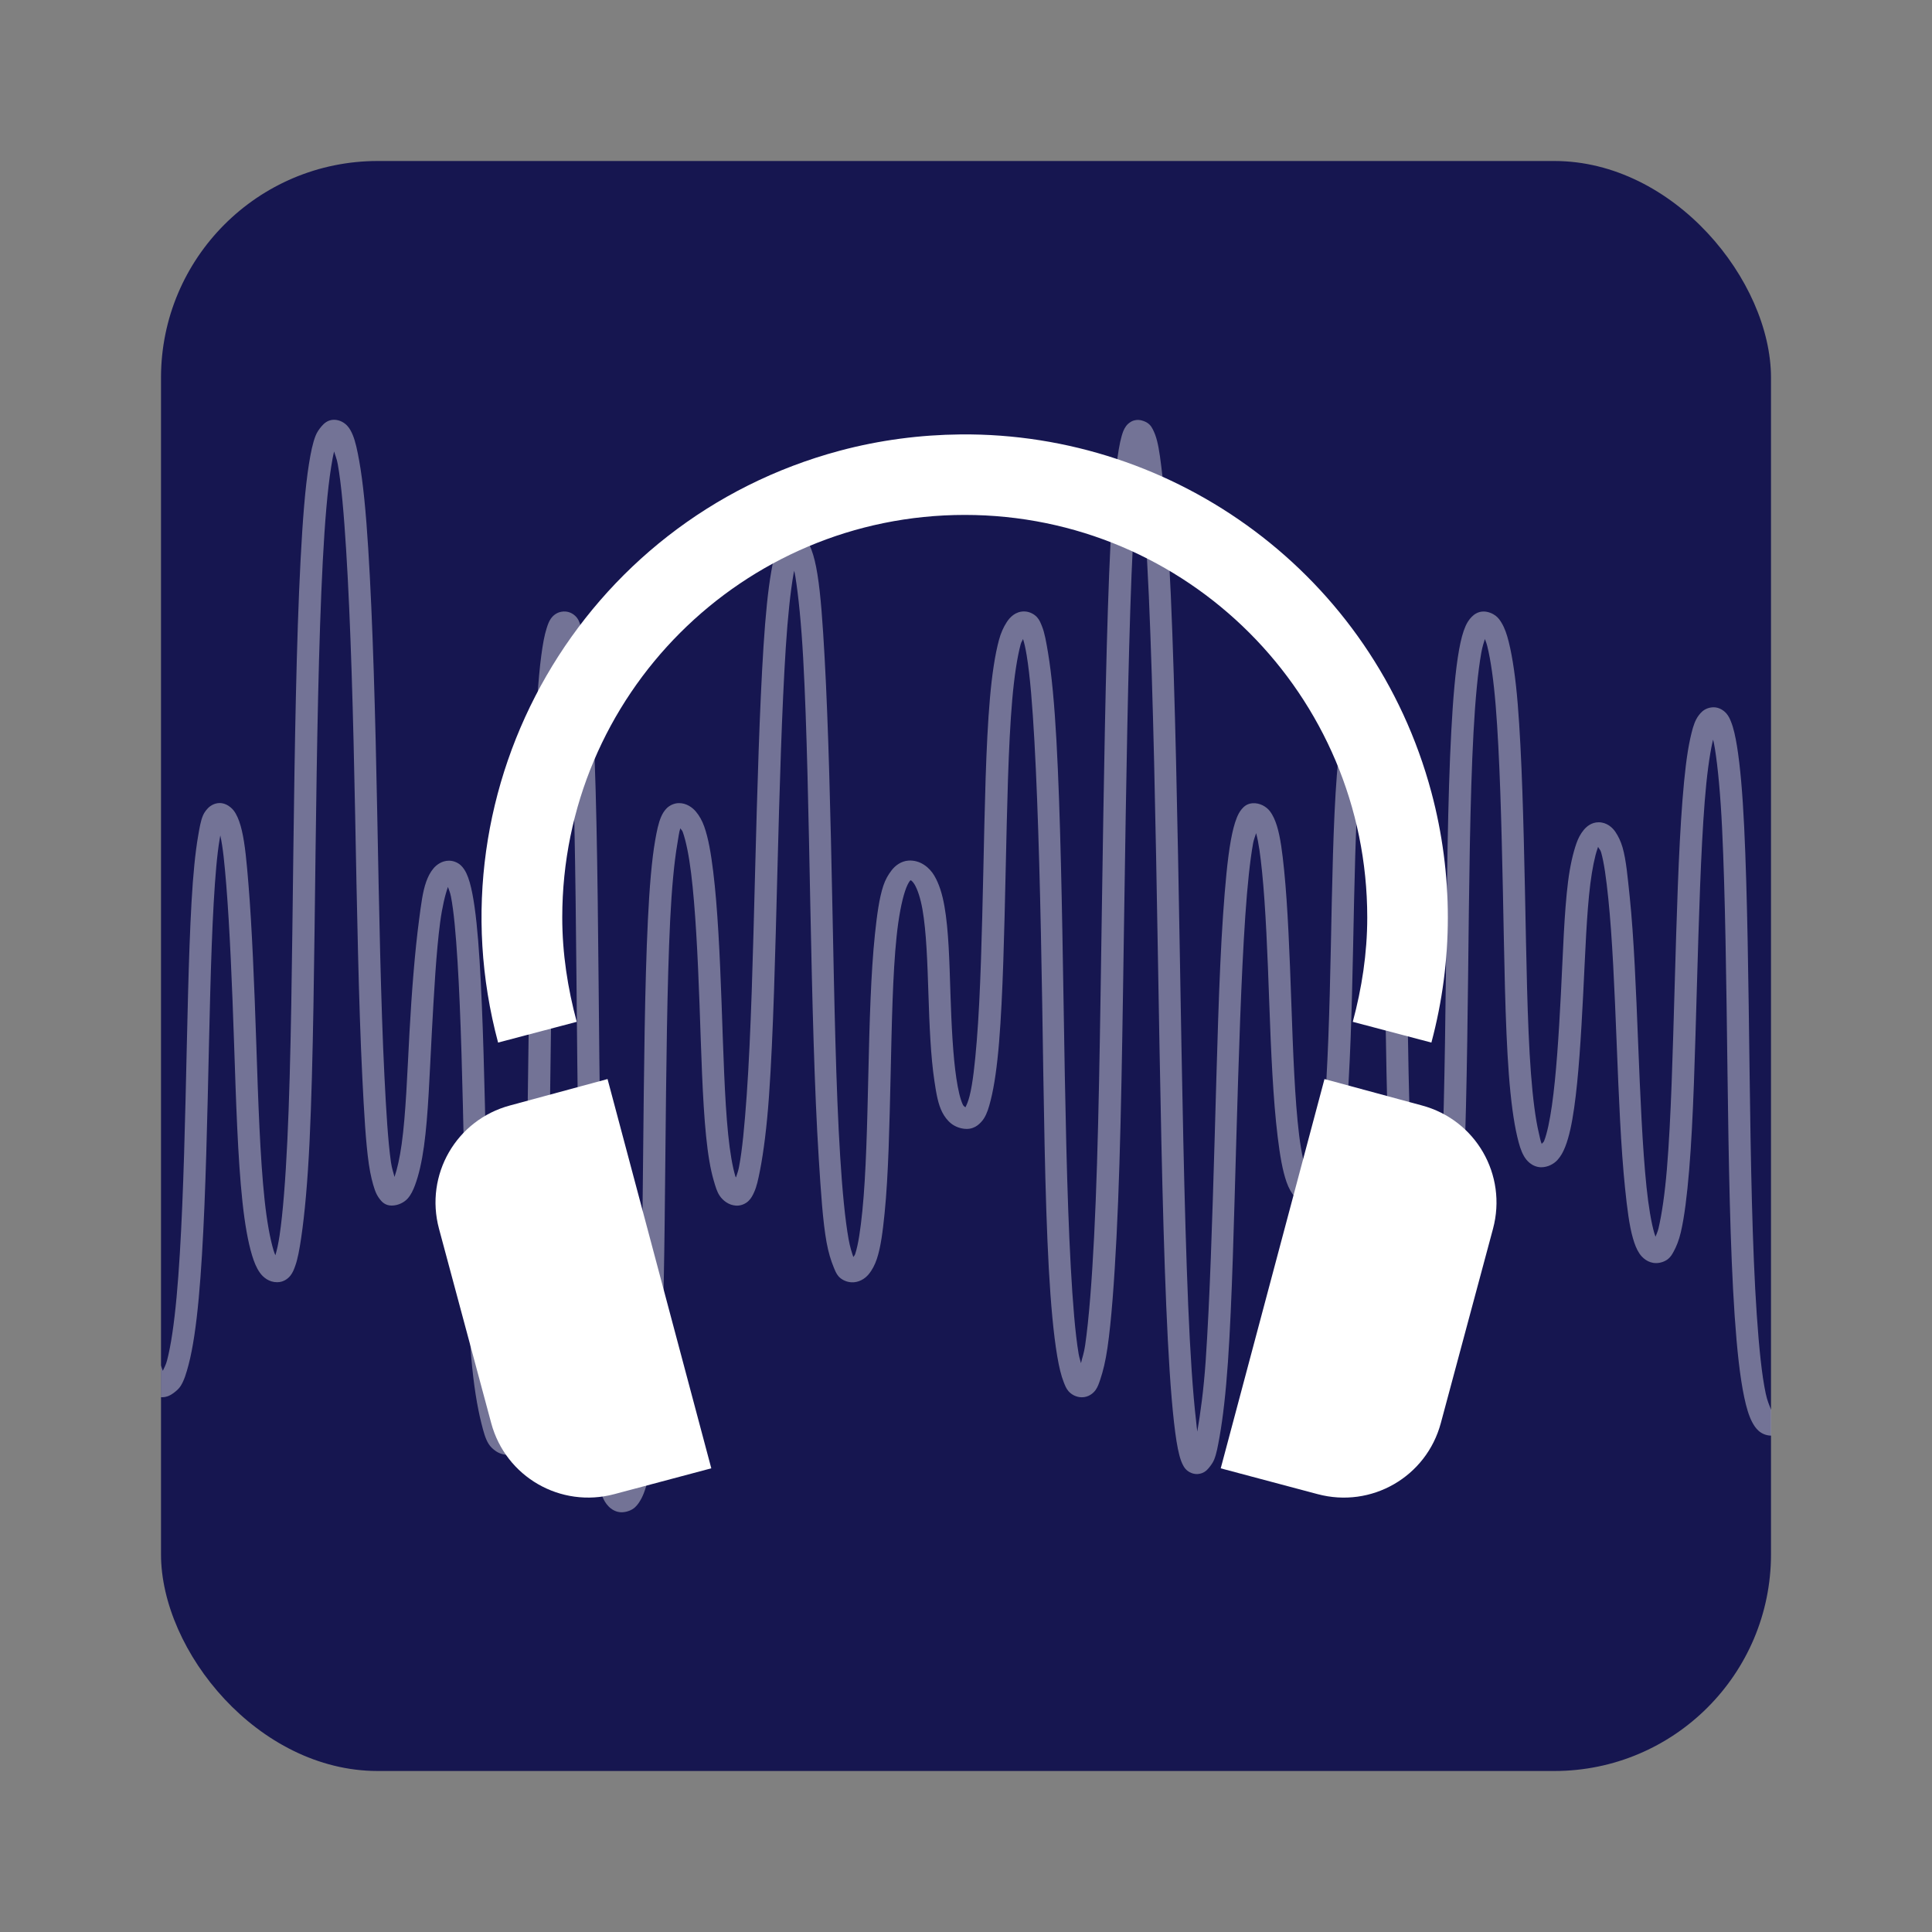 <svg height="96" width="96" xmlns="http://www.w3.org/2000/svg" xmlns:sodipodi="http://sodipodi.sourceforge.net/DTD/sodipodi-0.dtd" xmlns:inkscape="http://www.inkscape.org/namespaces/inkscape">
 <rect width="100%" height="100%" fill="#808080" stroke="none"/>
 <rect x="8" rx="10.769" y="8" fill="#161650" fill-opacity="1" stroke="none" height="80" width="80"/>
 <path d="m 47.719,21.586 c -1.979,0.02 -3.999,0.276 -6,0.812 -12.803,3.431 -20.399,16.604 -16.969,29.407 l 3.907,-1.031 c -0.446,-1.66 -0.719,-3.388 -0.719,-5.188 0,-11.046 8.954,-20 20,-20 11.046,0 20,8.954 20,20 0,1.8 -0.273,3.528 -0.719,5.188 l 3.906,1.031 c 1.09,-4.069 1.09,-8.368 0,-12.438 -2.894,-10.802 -12.717,-17.888 -23.406,-17.781 z m -17.531,32.031 -4.844,1.312 c -2.676,0.717 -4.248,3.449 -3.531,6.125 l 2.594,9.656 c 0.717,2.676 3.449,4.248 6.125,3.531 l 4.812,-1.281 -5.156,-19.344 z m 35.625,0 -5.156,19.344 4.812,1.281 c 2.676,0.717 5.408,-0.856 6.125,-3.531 l 2.593,-9.656 c 0.717,-2.676 -0.856,-5.408 -3.531,-6.125 l -4.844,-1.313 z" fill="white" color="black" inkscape:connector-curvature="0"/>
 <path d="m 16.601,20.857 c -0.307,0 -0.502,0.182 -0.625,0.327 -0.123,0.145 -0.228,0.296 -0.298,0.476 -0.14,0.36 -0.233,0.811 -0.327,1.399 -0.189,1.176 -0.314,2.82 -0.417,4.792 -0.206,3.943 -0.29,9.196 -0.357,14.434 -0.067,5.238 -0.112,10.459 -0.298,14.375 -0.093,1.958 -0.221,3.614 -0.387,4.732 -0.067,0.449 -0.133,0.722 -0.208,0.982 -0.036,-0.089 -0.054,-0.122 -0.089,-0.238 -0.174,-0.575 -0.332,-1.441 -0.446,-2.5 -0.228,-2.118 -0.321,-4.971 -0.416,-7.828 -0.096,-2.856 -0.211,-5.725 -0.388,-7.887 -0.088,-1.081 -0.17,-1.983 -0.327,-2.649 -0.078,-0.332 -0.169,-0.6 -0.298,-0.832 -0.065,-0.117 -0.144,-0.226 -0.268,-0.328 -0.124,-0.103 -0.315,-0.209 -0.536,-0.209 -0.268,0 -0.485,0.148 -0.595,0.268 -0.11,0.12 -0.182,0.224 -0.238,0.357 -0.112,0.266 -0.168,0.605 -0.238,1.012 -0.141,0.813 -0.251,1.927 -0.327,3.274 -0.154,2.693 -0.211,6.282 -0.298,9.851 -0.086,3.569 -0.201,7.135 -0.446,9.791 -0.123,1.329 -0.281,2.418 -0.476,3.155 -0.062,0.233 -0.145,0.356 -0.208,0.506 C 8.06,68.033 8.031,67.947 8,67.85 v 1.577 c 0.02,0.001 0.039,0 0.059,0 0.228,0 0.42,-0.099 0.565,-0.208 0.145,-0.109 0.272,-0.219 0.357,-0.357 0.171,-0.276 0.278,-0.629 0.387,-1.041 0.218,-0.827 0.381,-1.953 0.506,-3.304 0.249,-2.701 0.36,-6.278 0.446,-9.851 0.086,-3.573 0.146,-7.128 0.298,-9.791 0.076,-1.332 0.168,-2.436 0.298,-3.185 0.014,-0.079 0.015,-0.107 0.03,-0.179 0.133,0.584 0.213,1.433 0.298,2.47 0.172,2.124 0.291,4.999 0.387,7.857 0.096,2.858 0.183,5.719 0.417,7.887 0.117,1.084 0.272,1.974 0.476,2.649 0.102,0.337 0.22,0.627 0.387,0.863 0.167,0.236 0.457,0.476 0.863,0.476 0.318,0 0.54,-0.182 0.655,-0.327 0.115,-0.146 0.174,-0.297 0.238,-0.476 0.129,-0.358 0.21,-0.812 0.298,-1.399 0.175,-1.174 0.323,-2.821 0.417,-4.792 0.186,-3.941 0.23,-9.197 0.298,-14.434 0.067,-5.238 0.153,-10.46 0.357,-14.375 0.102,-1.957 0.237,-3.586 0.417,-4.702 0.056,-0.346 0.087,-0.537 0.149,-0.774 0.054,0.2 0.128,0.346 0.179,0.625 0.182,1.01 0.305,2.478 0.417,4.256 0.224,3.556 0.355,8.304 0.446,13.066 0.091,4.761 0.179,9.542 0.357,13.125 0.089,1.792 0.172,3.277 0.327,4.345 0.078,0.534 0.184,0.952 0.298,1.28 0.057,0.164 0.134,0.309 0.238,0.446 0.104,0.138 0.274,0.327 0.595,0.327 0.339,0 0.64,-0.169 0.804,-0.357 0.163,-0.188 0.263,-0.405 0.357,-0.655 0.188,-0.5 0.339,-1.161 0.446,-1.934 0.215,-1.548 0.277,-3.571 0.387,-5.595 0.11,-2.024 0.219,-4.046 0.417,-5.536 0.099,-0.745 0.248,-1.369 0.387,-1.756 0.046,0.15 0.106,0.254 0.149,0.476 0.146,0.751 0.243,1.874 0.327,3.214 0.168,2.68 0.25,6.264 0.327,9.851 0.077,3.587 0.129,7.162 0.357,9.851 0.114,1.345 0.299,2.463 0.506,3.274 0.104,0.406 0.188,0.742 0.357,1.012 0.085,0.135 0.202,0.25 0.357,0.357 0.155,0.107 0.397,0.2 0.625,0.179 0.285,-0.026 0.469,-0.183 0.595,-0.327 0.126,-0.144 0.221,-0.294 0.298,-0.476 0.154,-0.364 0.251,-0.846 0.357,-1.429 0.212,-1.166 0.389,-2.774 0.506,-4.702 0.234,-3.857 0.29,-8.95 0.357,-14.047 0.067,-5.098 0.141,-10.204 0.298,-14.018 0.079,-1.907 0.182,-3.487 0.327,-4.583 0.014,-0.104 0.015,-0.143 0.03,-0.238 0.018,0.119 0.072,0.164 0.089,0.298 0.149,1.167 0.25,2.861 0.327,4.911 0.155,4.099 0.18,9.597 0.238,15.089 0.058,5.492 0.155,10.992 0.387,15.119 0.116,2.063 0.261,3.775 0.476,5 0.107,0.613 0.228,1.114 0.387,1.488 0.079,0.187 0.158,0.329 0.298,0.476 0.139,0.148 0.385,0.311 0.685,0.298 0.25,-0.011 0.482,-0.111 0.625,-0.238 0.143,-0.127 0.242,-0.286 0.327,-0.446 0.171,-0.32 0.277,-0.727 0.387,-1.22 0.22,-0.986 0.394,-2.338 0.506,-3.958 0.224,-3.24 0.254,-7.506 0.298,-11.786 0.044,-4.279 0.083,-8.566 0.238,-11.756 0.078,-1.595 0.202,-2.909 0.357,-3.809 0.061,-0.353 0.082,-0.573 0.149,-0.774 0.034,0.069 0.086,0.085 0.119,0.179 0.165,0.46 0.309,1.18 0.417,2.054 0.215,1.747 0.33,4.115 0.417,6.488 0.086,2.373 0.144,4.761 0.327,6.577 0.092,0.908 0.215,1.654 0.387,2.232 0.086,0.289 0.151,0.532 0.298,0.744 0.147,0.212 0.429,0.455 0.804,0.476 0.27,0.016 0.498,-0.113 0.625,-0.238 0.127,-0.125 0.201,-0.271 0.268,-0.417 0.134,-0.291 0.208,-0.646 0.298,-1.101 0.178,-0.911 0.339,-2.167 0.446,-3.69 0.215,-3.046 0.311,-7.105 0.417,-11.161 0.105,-4.055 0.222,-8.1 0.417,-11.131 0.097,-1.515 0.235,-2.803 0.387,-3.661 0.012,-0.069 0.017,-0.085 0.03,-0.149 0.024,0.118 0.038,0.161 0.06,0.298 0.154,0.956 0.294,2.364 0.387,4.048 0.187,3.367 0.266,7.867 0.357,12.381 0.091,4.514 0.2,9.055 0.417,12.47 0.108,1.708 0.201,3.135 0.387,4.167 0.093,0.516 0.222,0.924 0.357,1.25 0.068,0.163 0.122,0.312 0.238,0.446 0.116,0.134 0.343,0.277 0.625,0.298 0.369,0.027 0.683,-0.173 0.863,-0.387 0.18,-0.214 0.319,-0.479 0.417,-0.774 0.196,-0.59 0.292,-1.35 0.387,-2.292 0.189,-1.883 0.24,-4.375 0.298,-6.875 0.057,-2.5 0.101,-5.008 0.298,-6.875 0.098,-0.933 0.249,-1.726 0.417,-2.232 0.084,-0.253 0.17,-0.419 0.238,-0.506 0.017,-0.022 0.022,-0.02 0.03,-0.03 0.007,0.005 0.016,-0.009 0.03,0 0.034,0.022 0.107,0.087 0.179,0.208 0.143,0.242 0.289,0.669 0.387,1.22 0.196,1.102 0.247,2.639 0.298,4.196 0.05,1.557 0.113,3.127 0.298,4.345 0.092,0.609 0.174,1.128 0.387,1.548 0.106,0.21 0.252,0.409 0.446,0.565 0.195,0.156 0.485,0.268 0.774,0.268 0.217,0 0.399,-0.076 0.536,-0.179 0.137,-0.103 0.251,-0.232 0.327,-0.357 0.153,-0.25 0.236,-0.532 0.327,-0.893 0.183,-0.722 0.321,-1.715 0.417,-2.887 0.191,-2.343 0.257,-5.447 0.327,-8.542 0.071,-3.095 0.127,-6.184 0.327,-8.482 0.1,-1.149 0.248,-2.108 0.417,-2.738 0.034,-0.128 0.083,-0.169 0.119,-0.268 0.068,0.227 0.117,0.434 0.179,0.804 0.169,1.011 0.288,2.507 0.387,4.286 0.197,3.557 0.31,8.304 0.387,13.066 0.077,4.762 0.129,9.539 0.327,13.125 0.099,1.793 0.237,3.273 0.417,4.345 0.09,0.536 0.194,0.976 0.327,1.31 0.067,0.167 0.118,0.308 0.238,0.446 0.12,0.138 0.359,0.298 0.655,0.298 0.345,0 0.571,-0.201 0.685,-0.357 0.113,-0.156 0.171,-0.336 0.238,-0.536 0.135,-0.399 0.26,-0.907 0.357,-1.577 0.194,-1.339 0.332,-3.248 0.448,-5.505 0.23,-4.514 0.295,-10.505 0.387,-16.487 0.091,-5.984 0.184,-11.937 0.357,-16.369 0.087,-2.216 0.211,-4.05 0.357,-5.297 0.028,0.146 0.067,0.25 0.089,0.446 0.166,1.426 0.31,3.468 0.417,5.893 0.213,4.849 0.336,11.271 0.446,17.678 0.111,6.407 0.217,12.777 0.417,17.56 0.1,2.391 0.227,4.402 0.387,5.804 0.08,0.701 0.16,1.232 0.268,1.637 0.054,0.202 0.116,0.38 0.208,0.536 0.046,0.078 0.101,0.156 0.208,0.238 0.107,0.083 0.302,0.167 0.506,0.149 0.279,-0.025 0.431,-0.172 0.536,-0.298 0.104,-0.126 0.208,-0.269 0.268,-0.417 0.119,-0.295 0.185,-0.669 0.268,-1.131 0.166,-0.923 0.312,-2.197 0.417,-3.72 0.209,-3.045 0.299,-7.074 0.417,-11.101 0.117,-4.027 0.24,-8.056 0.446,-11.071 0.103,-1.508 0.232,-2.739 0.387,-3.601 0.04,-0.223 0.106,-0.341 0.149,-0.506 0.129,0.458 0.214,1.11 0.298,1.934 0.177,1.752 0.273,4.125 0.357,6.518 0.084,2.393 0.193,4.808 0.417,6.637 0.112,0.914 0.239,1.679 0.446,2.262 0.104,0.291 0.239,0.533 0.417,0.744 0.178,0.211 0.469,0.417 0.833,0.417 0.421,0 0.724,-0.255 0.893,-0.506 0.169,-0.251 0.256,-0.56 0.357,-0.923 0.203,-0.726 0.341,-1.714 0.446,-2.887 0.21,-2.346 0.293,-5.446 0.357,-8.542 0.064,-3.096 0.118,-6.182 0.298,-8.482 0.09,-1.15 0.2,-2.106 0.357,-2.738 0.039,-0.156 0.048,-0.216 0.089,-0.327 0.061,0.173 0.122,0.321 0.179,0.595 0.168,0.821 0.324,2.048 0.417,3.512 0.185,2.928 0.211,6.845 0.268,10.773 0.057,3.929 0.156,7.868 0.357,10.833 0.1,1.483 0.222,2.732 0.417,3.631 0.097,0.45 0.202,0.807 0.357,1.101 0.077,0.147 0.159,0.266 0.298,0.387 0.139,0.121 0.349,0.238 0.595,0.238 0.263,0 0.486,-0.108 0.625,-0.238 0.139,-0.13 0.249,-0.286 0.327,-0.446 0.156,-0.32 0.257,-0.72 0.357,-1.22 0.201,-1.001 0.344,-2.387 0.446,-4.048 0.205,-3.321 0.277,-7.738 0.327,-12.143 0.05,-4.405 0.091,-8.796 0.268,-12.084 0.088,-1.644 0.22,-3.029 0.387,-3.958 0.056,-0.313 0.116,-0.484 0.179,-0.685 0.043,0.121 0.078,0.192 0.119,0.357 0.171,0.685 0.316,1.707 0.417,2.946 0.201,2.479 0.287,5.804 0.357,9.137 0.071,3.333 0.107,6.676 0.298,9.196 0.095,1.26 0.235,2.324 0.417,3.095 0.091,0.386 0.179,0.691 0.327,0.952 0.074,0.131 0.163,0.248 0.298,0.357 0.135,0.109 0.338,0.208 0.565,0.208 0.335,0 0.631,-0.169 0.804,-0.357 0.172,-0.188 0.287,-0.403 0.387,-0.655 0.199,-0.503 0.335,-1.16 0.446,-1.934 0.222,-1.55 0.342,-3.57 0.446,-5.595 0.104,-2.025 0.17,-4.046 0.357,-5.536 0.094,-0.745 0.222,-1.369 0.357,-1.756 0.015,-0.042 0.015,-0.053 0.03,-0.089 0.039,0.093 0.11,0.134 0.149,0.268 0.151,0.525 0.256,1.321 0.357,2.292 0.202,1.941 0.313,4.583 0.417,7.202 0.104,2.619 0.21,5.215 0.417,7.202 0.103,0.994 0.208,1.85 0.387,2.47 0.089,0.31 0.179,0.552 0.327,0.774 0.149,0.222 0.432,0.476 0.833,0.476 0.233,0 0.465,-0.099 0.595,-0.208 0.131,-0.11 0.196,-0.227 0.268,-0.357 0.143,-0.259 0.266,-0.568 0.357,-0.952 0.182,-0.77 0.311,-1.836 0.417,-3.095 0.211,-2.519 0.29,-5.863 0.387,-9.196 0.097,-3.334 0.192,-6.655 0.387,-9.137 0.097,-1.241 0.233,-2.256 0.387,-2.946 0.012,-0.055 0.017,-0.069 0.03,-0.119 0.037,0.16 0.056,0.241 0.089,0.446 0.151,0.932 0.278,2.314 0.357,3.958 0.159,3.289 0.211,7.677 0.268,12.084 0.057,4.406 0.13,8.82 0.357,12.143 0.114,1.661 0.262,3.045 0.476,4.048 0.107,0.501 0.222,0.899 0.387,1.22 0.083,0.161 0.184,0.318 0.327,0.446 0.144,0.128 0.366,0.238 0.625,0.238 v -1.28 c -0.086,-0.206 -0.191,-0.437 -0.27,-0.804 -0.198,-0.925 -0.334,-2.287 -0.447,-3.929 -0.225,-3.284 -0.3,-7.679 -0.357,-12.083 -0.057,-4.404 -0.108,-8.825 -0.268,-12.143 -0.08,-1.659 -0.196,-3.023 -0.357,-4.018 -0.081,-0.497 -0.172,-0.906 -0.298,-1.22 -0.063,-0.157 -0.12,-0.283 -0.238,-0.417 -0.117,-0.132 -0.339,-0.297 -0.625,-0.297 -0.238,0 -0.44,0.097 -0.565,0.208 -0.126,0.111 -0.23,0.258 -0.298,0.387 -0.135,0.258 -0.212,0.568 -0.298,0.952 -0.171,0.768 -0.288,1.806 -0.387,3.065 -0.198,2.518 -0.29,5.863 -0.387,9.196 -0.097,3.333 -0.179,6.656 -0.387,9.137 -0.104,1.24 -0.254,2.258 -0.417,2.946 -0.046,0.193 -0.101,0.284 -0.149,0.417 -0.026,-0.07 -0.035,-0.093 -0.06,-0.179 -0.151,-0.526 -0.286,-1.322 -0.387,-2.292 -0.202,-1.941 -0.312,-4.553 -0.417,-7.172 -0.104,-2.619 -0.21,-5.245 -0.416,-7.232 -0.104,-0.993 -0.178,-1.85 -0.357,-2.469 -0.09,-0.31 -0.209,-0.552 -0.357,-0.774 -0.149,-0.222 -0.432,-0.476 -0.833,-0.476 -0.344,0 -0.589,0.198 -0.744,0.387 -0.155,0.189 -0.27,0.406 -0.357,0.655 -0.174,0.498 -0.319,1.132 -0.417,1.905 -0.195,1.546 -0.253,3.572 -0.357,5.595 -0.104,2.023 -0.233,4.05 -0.446,5.536 -0.107,0.743 -0.236,1.373 -0.387,1.756 -0.033,0.083 -0.087,0.09 -0.119,0.149 -0.062,-0.143 -0.088,-0.306 -0.149,-0.565 -0.162,-0.687 -0.293,-1.707 -0.387,-2.946 -0.188,-2.48 -0.227,-5.803 -0.298,-9.137 -0.071,-3.334 -0.153,-6.675 -0.357,-9.196 -0.102,-1.261 -0.254,-2.322 -0.446,-3.095 -0.096,-0.387 -0.2,-0.69 -0.357,-0.952 -0.079,-0.131 -0.158,-0.25 -0.298,-0.357 -0.139,-0.107 -0.371,-0.208 -0.595,-0.208 -0.272,0 -0.467,0.136 -0.595,0.268 -0.129,0.132 -0.227,0.288 -0.298,0.446 -0.141,0.317 -0.237,0.691 -0.327,1.19 -0.18,0.998 -0.298,2.388 -0.387,4.048 -0.179,3.32 -0.218,7.738 -0.268,12.143 -0.05,4.404 -0.124,8.798 -0.327,12.084 -0.102,1.643 -0.261,3.002 -0.446,3.929 -0.07,0.344 -0.133,0.57 -0.209,0.773 -0.063,-0.172 -0.119,-0.322 -0.179,-0.595 -0.177,-0.819 -0.288,-2.049 -0.387,-3.511 -0.198,-2.928 -0.3,-6.846 -0.357,-10.774 -0.057,-3.929 -0.08,-7.868 -0.268,-10.833 -0.093,-1.482 -0.232,-2.704 -0.417,-3.601 -0.091,-0.45 -0.18,-0.809 -0.327,-1.102 -0.073,-0.146 -0.164,-0.294 -0.298,-0.416 -0.133,-0.122 -0.373,-0.238 -0.625,-0.238 -0.217,0 -0.399,0.076 -0.536,0.179 -0.137,0.103 -0.222,0.232 -0.298,0.357 -0.152,0.25 -0.267,0.532 -0.357,0.893 -0.18,0.722 -0.296,1.715 -0.387,2.887 -0.183,2.343 -0.234,5.447 -0.298,8.542 -0.064,3.095 -0.151,6.185 -0.357,8.482 -0.103,1.149 -0.241,2.11 -0.417,2.738 -0.072,0.259 -0.17,0.41 -0.238,0.536 -0.054,-0.087 -0.059,-0.158 -0.119,-0.327 -0.167,-0.468 -0.338,-1.199 -0.446,-2.083 -0.216,-1.769 -0.303,-4.187 -0.387,-6.577 -0.084,-2.39 -0.175,-4.774 -0.357,-6.577 -0.091,-0.902 -0.184,-1.639 -0.357,-2.202 -0.087,-0.282 -0.198,-0.537 -0.357,-0.744 -0.159,-0.207 -0.49,-0.418 -0.863,-0.387 -0.279,0.023 -0.431,0.172 -0.536,0.298 -0.105,0.126 -0.178,0.269 -0.238,0.417 -0.119,0.295 -0.215,0.67 -0.298,1.131 -0.166,0.922 -0.282,2.198 -0.387,3.72 -0.209,3.044 -0.299,7.074 -0.417,11.101 -0.117,4.027 -0.24,8.025 -0.446,11.042 -0.1,1.459 -0.268,2.652 -0.417,3.512 -0.03,-0.2 -0.032,-0.297 -0.06,-0.536 C 59.272,69.228 59.139,67.228 59.04,64.845 58.841,60.081 58.734,53.693 58.623,47.286 58.512,40.878 58.391,34.446 58.177,29.578 c -0.108,-2.433 -0.247,-4.457 -0.417,-5.923 -0.085,-0.732 -0.155,-1.318 -0.268,-1.755 -0.056,-0.219 -0.126,-0.404 -0.209,-0.566 -0.083,-0.162 -0.204,-0.355 -0.565,-0.446 -0.177,-0.045 -0.372,-0.016 -0.506,0.06 -0.134,0.075 -0.215,0.162 -0.268,0.238 -0.106,0.153 -0.154,0.29 -0.208,0.476 -0.108,0.372 -0.192,0.902 -0.268,1.548 -0.151,1.292 -0.27,3.131 -0.357,5.357 -0.174,4.451 -0.266,10.417 -0.357,16.399 -0.091,5.982 -0.159,11.968 -0.387,16.458 -0.114,2.245 -0.26,4.128 -0.446,5.417 -0.058,0.404 -0.144,0.614 -0.208,0.893 -0.04,-0.171 -0.083,-0.259 -0.119,-0.476 -0.169,-1.011 -0.288,-2.507 -0.387,-4.286 -0.197,-3.557 -0.28,-8.304 -0.357,-13.066 -0.077,-4.762 -0.159,-9.539 -0.357,-13.125 -0.099,-1.793 -0.237,-3.273 -0.417,-4.345 -0.09,-0.536 -0.164,-0.976 -0.298,-1.31 -0.067,-0.167 -0.118,-0.308 -0.238,-0.446 -0.12,-0.138 -0.359,-0.298 -0.655,-0.298 -0.427,0 -0.702,0.285 -0.863,0.536 -0.161,0.25 -0.29,0.531 -0.387,0.893 -0.194,0.724 -0.344,1.715 -0.446,2.887 -0.205,2.344 -0.257,5.446 -0.327,8.542 -0.071,3.095 -0.14,6.182 -0.327,8.482 -0.094,1.15 -0.197,2.106 -0.357,2.738 -0.069,0.271 -0.143,0.438 -0.208,0.564 -0.031,-0.041 -0.084,-0.049 -0.119,-0.119 -0.134,-0.266 -0.242,-0.745 -0.328,-1.31 -0.171,-1.13 -0.247,-2.696 -0.297,-4.256 -0.051,-1.559 -0.085,-3.112 -0.298,-4.315 -0.107,-0.602 -0.263,-1.107 -0.506,-1.518 -0.122,-0.206 -0.289,-0.392 -0.507,-0.535 -0.217,-0.143 -0.486,-0.228 -0.773,-0.209 -0.369,0.025 -0.659,0.252 -0.833,0.476 -0.174,0.224 -0.314,0.465 -0.417,0.774 -0.205,0.618 -0.315,1.448 -0.417,2.411 -0.203,1.925 -0.27,4.434 -0.327,6.934 -0.057,2.501 -0.114,4.99 -0.298,6.815 -0.092,0.913 -0.201,1.671 -0.357,2.143 -0.025,0.077 -0.063,0.088 -0.089,0.149 -0.078,-0.225 -0.166,-0.488 -0.238,-0.892 -0.174,-0.97 -0.31,-2.385 -0.416,-4.077 -0.215,-3.386 -0.296,-7.898 -0.388,-12.411 -0.091,-4.512 -0.198,-9.016 -0.387,-12.41 -0.094,-1.696 -0.193,-3.122 -0.357,-4.136 -0.082,-0.508 -0.177,-0.905 -0.297,-1.221 -0.061,-0.158 -0.128,-0.312 -0.238,-0.446 -0.111,-0.134 -0.326,-0.298 -0.626,-0.298 -0.283,0 -0.512,0.141 -0.625,0.268 -0.113,0.127 -0.178,0.27 -0.238,0.417 -0.121,0.292 -0.186,0.671 -0.268,1.131 -0.163,0.919 -0.289,2.19 -0.387,3.72 -0.196,3.059 -0.311,7.106 -0.417,11.161 -0.105,4.055 -0.204,8.117 -0.417,11.131 -0.107,1.507 -0.222,2.758 -0.387,3.601 -0.045,0.23 -0.101,0.343 -0.149,0.506 -0.009,-0.027 -0.021,-0.03 -0.03,-0.06 -0.142,-0.479 -0.268,-1.2 -0.357,-2.083 -0.179,-1.766 -0.241,-4.143 -0.327,-6.518 -0.086,-2.375 -0.194,-4.741 -0.417,-6.548 -0.111,-0.903 -0.241,-1.657 -0.446,-2.232 -0.103,-0.288 -0.24,-0.535 -0.417,-0.744 -0.176,-0.209 -0.472,-0.417 -0.833,-0.417 -0.272,0 -0.5,0.137 -0.625,0.268 -0.125,0.131 -0.201,0.262 -0.268,0.417 -0.133,0.309 -0.214,0.706 -0.298,1.19 -0.167,0.968 -0.279,2.318 -0.357,3.929 -0.157,3.22 -0.194,7.479 -0.238,11.756 -0.044,4.277 -0.076,8.556 -0.298,11.756 -0.111,1.6 -0.304,2.934 -0.506,3.839 -0.08,0.359 -0.153,0.601 -0.238,0.804 -0.096,-0.265 -0.21,-0.627 -0.297,-1.129 -0.204,-1.161 -0.331,-2.863 -0.447,-4.91 -0.23,-4.096 -0.329,-9.569 -0.387,-15.06 -0.058,-5.49 -0.083,-10.997 -0.238,-15.119 -0.078,-2.061 -0.171,-3.752 -0.328,-4.97 -0.077,-0.609 -0.21,-1.094 -0.327,-1.458 -0.059,-0.182 -0.101,-0.357 -0.209,-0.506 -0.108,-0.149 -0.343,-0.348 -0.685,-0.328 -0.329,0.019 -0.525,0.214 -0.625,0.357 -0.099,0.143 -0.152,0.301 -0.208,0.476 -0.113,0.35 -0.192,0.795 -0.268,1.369 -0.153,1.147 -0.248,2.754 -0.327,4.673 -0.158,3.837 -0.23,8.922 -0.298,14.018 -0.067,5.096 -0.125,10.192 -0.357,14.018 -0.116,1.913 -0.306,3.512 -0.506,4.613 -0.09,0.497 -0.169,0.869 -0.268,1.13 -0.06,-0.142 -0.12,-0.246 -0.179,-0.476 -0.184,-0.72 -0.333,-1.831 -0.446,-3.154 -0.225,-2.647 -0.281,-6.208 -0.357,-9.791 -0.077,-3.585 -0.157,-7.198 -0.328,-9.911 -0.085,-1.356 -0.197,-2.48 -0.357,-3.303 -0.08,-0.411 -0.17,-0.741 -0.297,-1.012 -0.065,-0.135 -0.147,-0.269 -0.269,-0.387 -0.122,-0.118 -0.343,-0.238 -0.595,-0.238 -0.343,0 -0.617,0.199 -0.774,0.387 -0.157,0.188 -0.267,0.405 -0.357,0.655 -0.18,0.499 -0.255,1.132 -0.357,1.905 -0.205,1.546 -0.366,3.572 -0.476,5.595 -0.11,2.024 -0.18,4.048 -0.387,5.536 -0.096,0.693 -0.224,1.249 -0.357,1.637 -0.053,-0.222 -0.13,-0.41 -0.178,-0.744 C 19.281,56.719 19.189,55.227 19.101,53.448 18.924,49.888 18.835,45.145 18.744,40.383 18.653,35.62 18.524,30.845 18.297,27.258 18.185,25.465 18.044,23.986 17.851,22.912 c -0.097,-0.536 -0.187,-0.975 -0.328,-1.31 -0.071,-0.167 -0.144,-0.31 -0.268,-0.446 -0.125,-0.137 -0.365,-0.298 -0.655,-0.298 z" fill="white" color="black" fill-opacity="1" opacity="0.4" inkscape:connector-curvature="0"/>
</svg>
